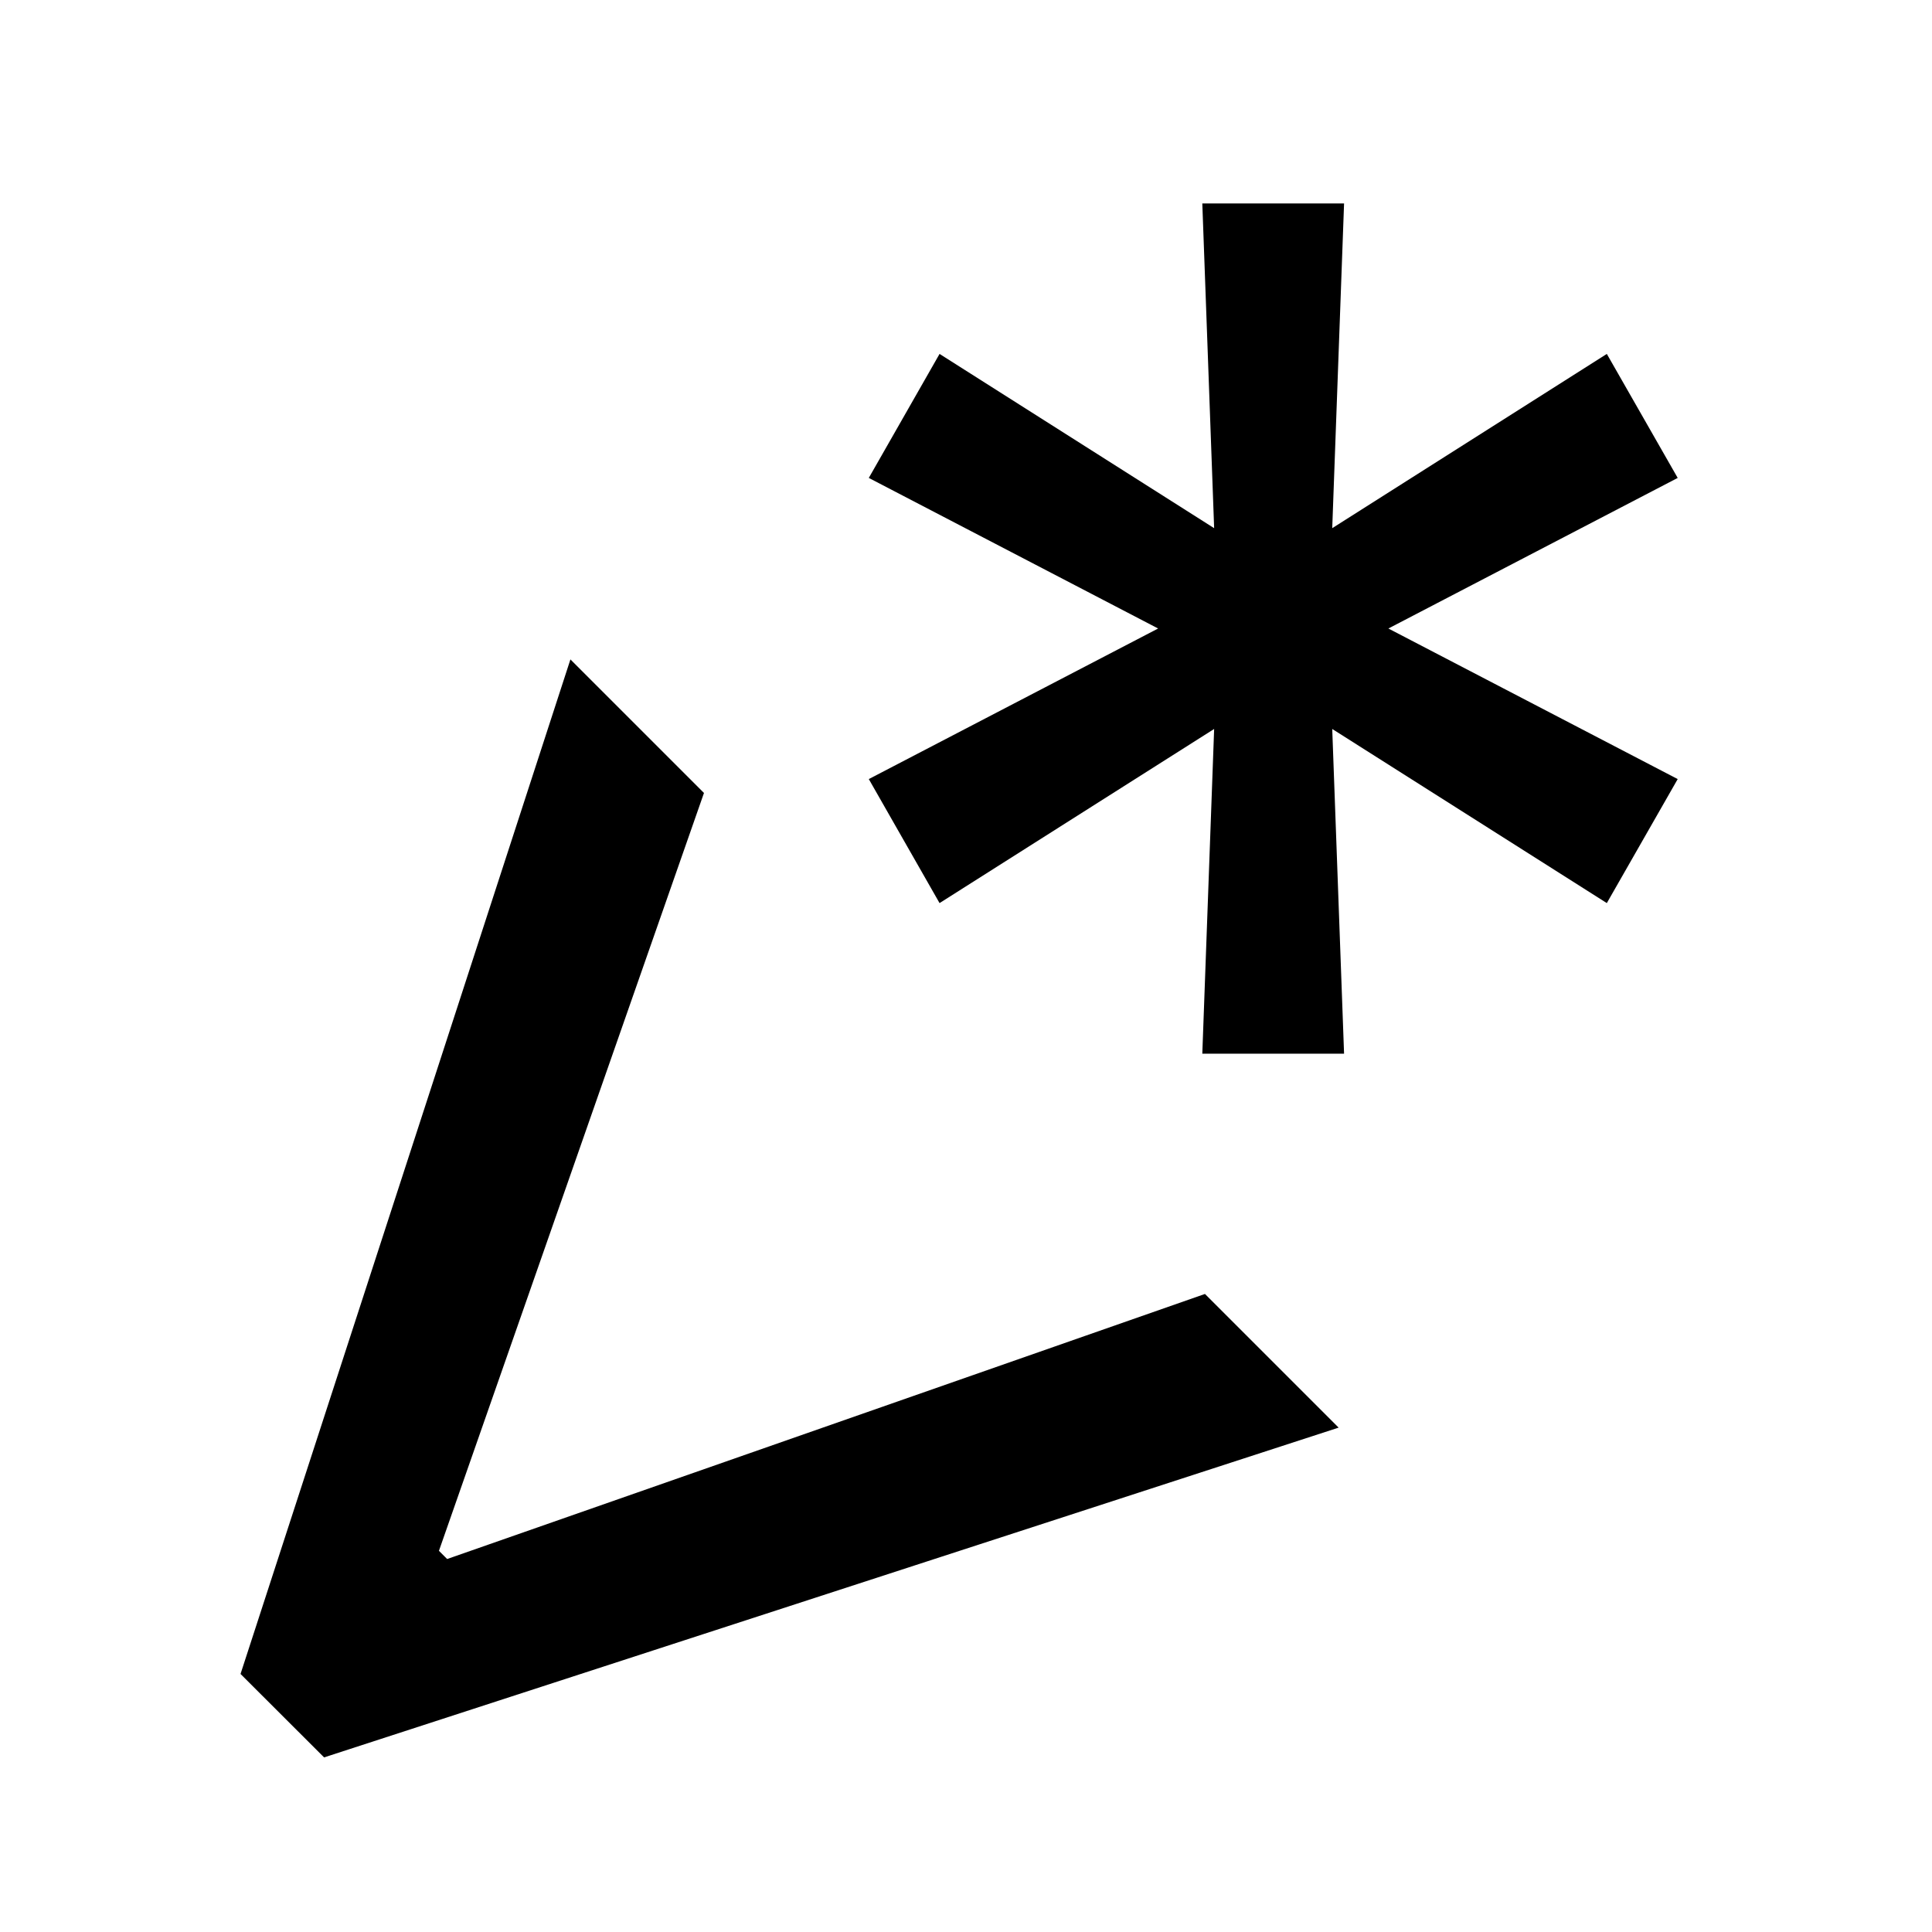 <svg width="16" height="16" viewBox="0 0 16 16" fill="none" xmlns="http://www.w3.org/2000/svg">
<path d="M9.957 8.726L10.055 6.037L7.781 7.479L7.195 6.452L9.591 5.205L7.195 3.958L7.781 2.931L10.055 4.374L9.957 1.685H11.131L11.033 4.374L13.307 2.931L13.894 3.958L11.498 5.205L13.894 6.452L13.307 7.479L11.033 6.037L11.131 8.726H9.957Z" fill="black"/>
<path d="M2.684 14.554L1.992 13.863L4.724 5.461L5.83 6.567L3.617 12.895L3.583 12.791L3.756 12.964L3.652 12.929L9.979 10.716L11.086 11.823L2.684 14.554Z" fill="black"/>
</svg>
